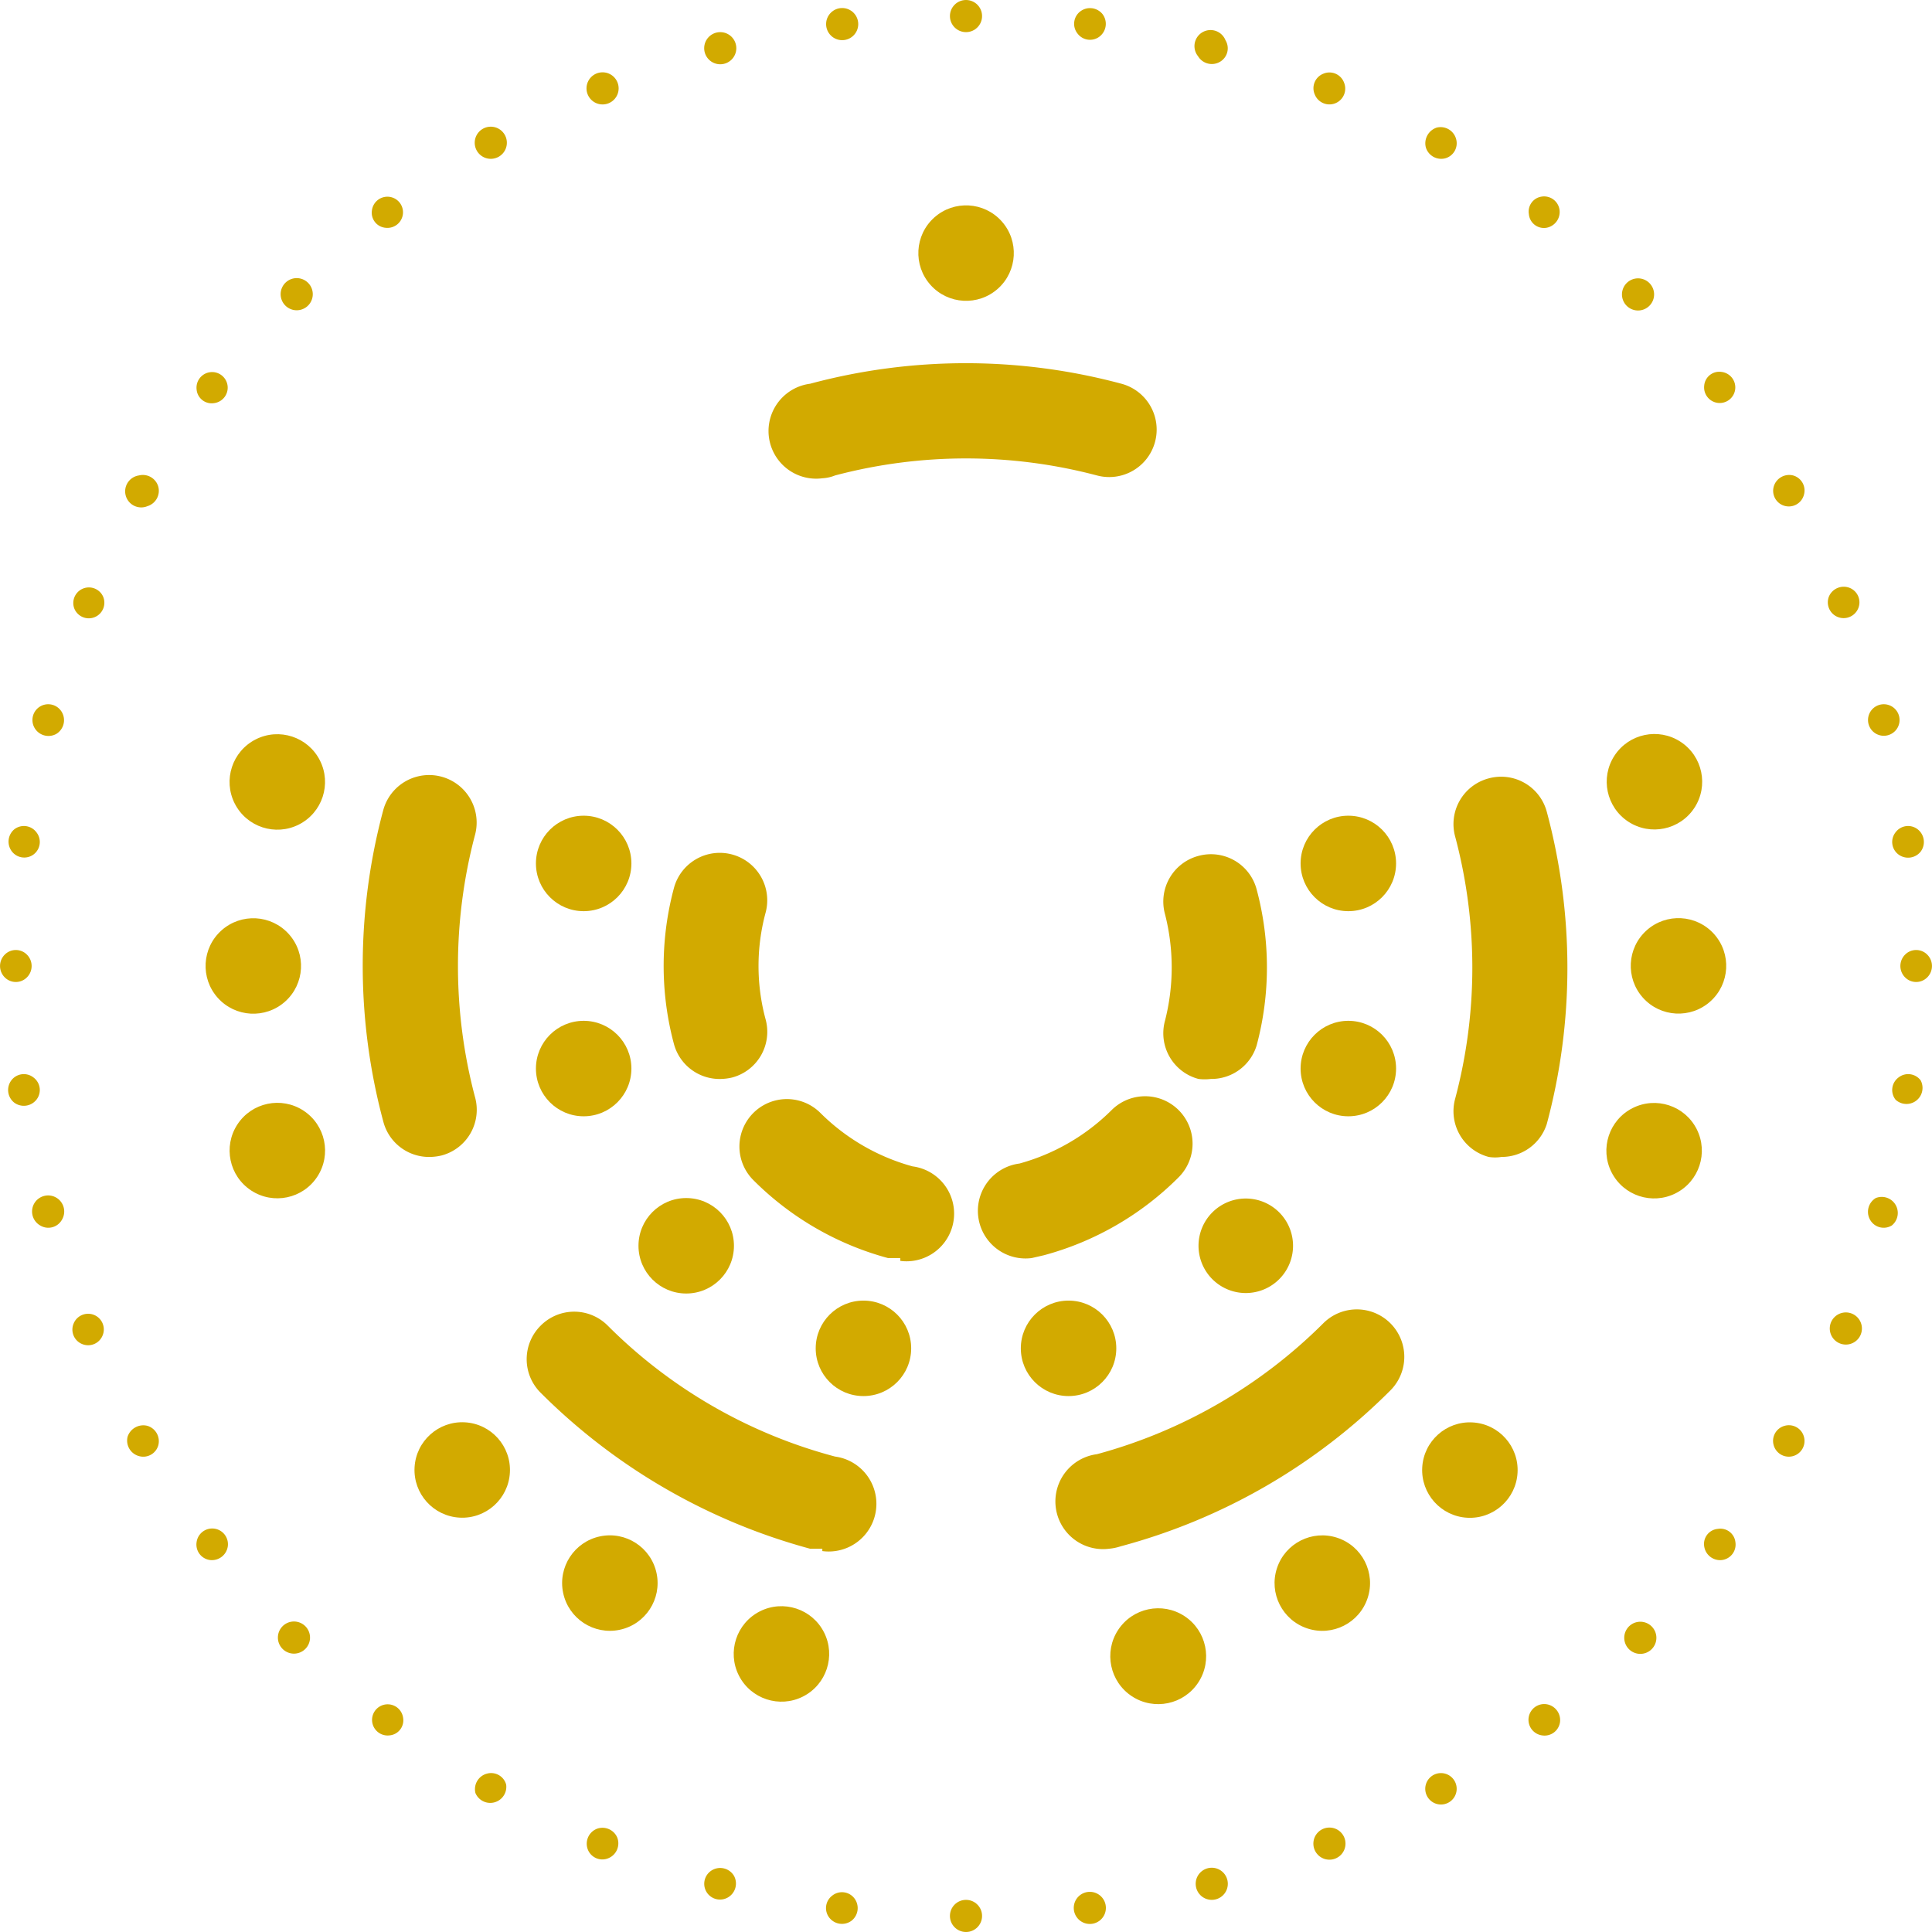 <svg xmlns="http://www.w3.org/2000/svg" viewBox="0 0 40.88 40.88"><defs><style>.cls-1{fill:#d2aa00;}</style></defs><g id="Layer_2" data-name="Layer 2"><g id="design"><circle class="cls-1" cx="27.98" cy="33.5" r="1.01" transform="translate(-12.57 49.65) rotate(-71.85)"/><circle class="cls-1" cx="12.9" cy="33.5" r="1.01" transform="translate(-6.6 3.36) rotate(-11.85)"/><circle class="cls-1" cx="35.52" cy="20.44" r="1.01" transform="translate(-4.58 28.91) rotate(-41.85)"/><circle class="cls-1" cx="5.36" cy="20.44" r="1.01" transform="translate(-12.27 8.79) rotate(-41.85)"/><circle class="cls-1" cx="20.44" cy="5.36" r="1.01" transform="translate(1.64 15) rotate(-41.85)"/><circle class="cls-1" cx="31.1" cy="31.1" r="1.01" transform="translate(-1.66 60.45) rotate(-86.85)"/><circle class="cls-1" cx="9.78" cy="31.1" r="1.01" transform="translate(-21.81 39.16) rotate(-86.85)"/><circle class="cls-1" cx="35" cy="24.34" r="1.01" transform="translate(-7.22 18.44) rotate(-26.85)"/><circle class="cls-1" cx="5.87" cy="16.54" r="1.01" transform="translate(-6.84 4.44) rotate(-26.85)"/><circle class="cls-1" cx="16.54" cy="35" r="1.01" transform="translate(-14.03 11.24) rotate(-26.85)"/><circle class="cls-1" cx="35" cy="16.54" r="1.01" transform="translate(2.02 36.8) rotate(-56.85)"/><circle class="cls-1" cx="5.87" cy="24.34" r="1.01" transform="translate(-17.72 15.95) rotate(-56.85)"/><circle class="cls-1" cx="24.34" cy="35" r="1.01" transform="matrix(0.55, -0.84, 0.84, 0.55, -18.28, 36.24)"/><circle class="cls-1" cx="12.35" cy="18.27" r="1.01"/><circle class="cls-1" cx="12.35" cy="22.61" r="1.01"/><circle class="cls-1" cx="14.52" cy="26.36" r="1.01"/><circle class="cls-1" cx="18.27" cy="28.53" r="1.01"/><circle class="cls-1" cx="22.61" cy="28.53" r="1.01"/><path class="cls-1" d="M26.36,25.36a1,1,0,1,0,1,1A1,1,0,0,0,26.36,25.36Z"/><circle class="cls-1" cx="28.53" cy="22.61" r="1.01"/><circle class="cls-1" cx="28.53" cy="18.27" r="1.01"/><circle class="cls-1" cx="20.44" cy="0.34" r="0.34"/><path class="cls-1" d="M10.3,3.35a.34.34,0,0,0,.41-.23.34.34,0,1,0-.41.23Z"/><path class="cls-1" d="M3.12,10.71a.34.34,0,0,0,.23-.41.34.34,0,0,0-.41-.24.34.34,0,1,0,.18.65Z"/><path class="cls-1" d="M.57,20.68a.34.34,0,0,0,0-.48.33.33,0,0,0-.47,0,.34.34,0,0,0,0,.48A.33.33,0,0,0,.57,20.68Z"/><path class="cls-1" d="M3.35,30.58a.34.34,0,0,0-.23-.41.35.35,0,0,0-.42.23.34.34,0,0,0,.24.41A.33.33,0,0,0,3.35,30.58Z"/><path class="cls-1" d="M10.71,37.76a.33.33,0,0,0-.41-.23.34.34,0,0,0-.24.41.34.34,0,0,0,.65-.18Z"/><circle class="cls-1" cx="20.44" cy="40.54" r="0.34"/><path class="cls-1" d="M30.58,37.53a.33.33,0,0,0-.18.64.33.33,0,0,0,.18-.64Z"/><path class="cls-1" d="M37.76,30.17a.33.33,0,0,0-.23.41.33.33,0,0,0,.64-.18A.33.33,0,0,0,37.76,30.17Z"/><path class="cls-1" d="M40.31,20.2a.34.34,0,0,0,0,.48.33.33,0,0,0,.47,0,.34.34,0,0,0,0-.48A.33.33,0,0,0,40.31,20.2Z"/><path class="cls-1" d="M37.53,10.3a.33.33,0,1,0,.64.17.33.33,0,0,0-.23-.41A.34.34,0,0,0,37.53,10.3Z"/><path class="cls-1" d="M30.17,3.12a.34.34,0,0,0,.41.23.33.33,0,0,0,.23-.41.34.34,0,0,0-.41-.24A.35.35,0,0,0,30.17,3.12Z"/><circle class="cls-1" cx="15.24" cy="1.02" r="0.34"/><path class="cls-1" d="M6.22,6.56a.34.34,0,1,0,0-.67.34.34,0,0,0,0,.67Z"/><path class="cls-1" d="M1.19,15.53a.34.34,0,0,0,.12-.46.33.33,0,0,0-.58.33A.34.34,0,0,0,1.19,15.53Z"/><path class="cls-1" d="M1.31,25.81a.34.34,0,1,0-.46.12A.33.33,0,0,0,1.31,25.81Z"/><path class="cls-1" d="M6.56,34.65a.34.34,0,1,0-.34.34A.34.34,0,0,0,6.56,34.65Z"/><path class="cls-1" d="M15.53,39.69a.34.34,0,0,0-.46-.12.33.33,0,0,0,.33.58A.34.34,0,0,0,15.53,39.69Z"/><circle class="cls-1" cx="25.64" cy="39.86" r="0.34"/><path class="cls-1" d="M34.65,34.32a.34.34,0,0,0,0,.67.34.34,0,1,0,0-.67Z"/><path class="cls-1" d="M39.69,25.35a.34.34,0,0,0-.12.46.33.33,0,0,0,.46.12.34.34,0,0,0-.34-.58Z"/><path class="cls-1" d="M39.57,15.07a.33.33,0,1,0,.58.33.33.33,0,0,0-.58-.33Z"/><path class="cls-1" d="M34.32,6.22a.34.34,0,1,0,.33-.33A.34.34,0,0,0,34.32,6.22Z"/><path class="cls-1" d="M25.35,1.19a.34.34,0,0,0,.46.12.33.33,0,0,0,.12-.46.34.34,0,1,0-.58.34Z"/><circle class="cls-1" cx="17.82" cy="0.51" r="0.34"/><path class="cls-1" d="M8.16,4.82a.33.33,0,1,0-.29-.37A.32.32,0,0,0,8.16,4.82Z"/><path class="cls-1" d="M2,13.06a.33.33,0,0,0,.18-.44.33.33,0,0,0-.61.25A.33.33,0,0,0,2,13.06Z"/><path class="cls-1" d="M.77,23.27a.33.33,0,0,0-.06-.47.33.33,0,0,0-.47.06.34.34,0,0,0,.06.47A.34.34,0,0,0,.77,23.27Z"/><path class="cls-1" d="M4.82,32.72a.33.33,0,0,0-.66-.09.33.33,0,0,0,.29.38A.34.34,0,0,0,4.82,32.72Z"/><path class="cls-1" d="M13.06,38.88a.34.34,0,0,0-.44-.18.34.34,0,0,0-.18.44.33.33,0,0,0,.43.18A.34.34,0,0,0,13.06,38.88Z"/><circle class="cls-1" cx="23.06" cy="40.37" r="0.34"/><path class="cls-1" d="M32.72,36.06a.33.33,0,0,0-.09.66.33.33,0,0,0,.38-.29A.34.34,0,0,0,32.72,36.06Z"/><path class="cls-1" d="M38.88,27.82a.34.34,0,0,0,.26.62.34.34,0,1,0-.26-.62Z"/><path class="cls-1" d="M40.11,17.61a.33.33,0,0,0,.06.47.34.34,0,0,0,.47-.06.34.34,0,0,0-.06-.47A.33.33,0,0,0,40.11,17.61Z"/><path class="cls-1" d="M36.06,8.16a.33.33,0,1,0,.37-.29A.32.32,0,0,0,36.06,8.16Z"/><path class="cls-1" d="M27.82,2a.33.33,0,0,0,.62-.25A.33.33,0,0,0,28,1.56.33.33,0,0,0,27.82,2Z"/><circle class="cls-1" cx="12.75" cy="1.87" r="0.34"/><path class="cls-1" d="M4.53,8.53a.33.33,0,1,0-.37-.29A.32.32,0,0,0,4.53,8.53Z"/><path class="cls-1" d="M.71,18.08a.33.33,0,0,0,.06-.47.33.33,0,0,0-.47-.06A.34.34,0,0,0,.24,18,.33.33,0,0,0,.71,18.08Z"/><path class="cls-1" d="M2.17,28.26A.33.33,0,1,0,1.56,28a.33.33,0,0,0,.18.44A.33.33,0,0,0,2.17,28.26Z"/><path class="cls-1" d="M8.53,36.35a.33.33,0,1,0-.29.37A.32.32,0,0,0,8.53,36.35Z"/><path class="cls-1" d="M18.08,40.17a.33.33,0,0,0-.47-.06.33.33,0,0,0-.06.47.34.34,0,0,0,.47.06A.34.34,0,0,0,18.08,40.17Z"/><circle class="cls-1" cx="28.13" cy="39.01" r="0.34"/><path class="cls-1" d="M36.35,32.35a.32.32,0,0,0-.29.37.34.34,0,0,0,.37.29.33.33,0,0,0,.29-.38A.32.32,0,0,0,36.35,32.35Z"/><path class="cls-1" d="M40.17,22.8a.33.33,0,0,0-.06.47.34.34,0,0,0,.53-.41A.33.33,0,0,0,40.17,22.8Z"/><path class="cls-1" d="M38.7,12.62a.33.33,0,1,0,.62.25.33.33,0,0,0-.18-.43A.34.34,0,0,0,38.7,12.62Z"/><path class="cls-1" d="M32.35,4.53a.32.32,0,0,0,.37.29A.34.34,0,0,0,33,4.45a.33.33,0,0,0-.38-.29A.32.32,0,0,0,32.35,4.53Z"/><path class="cls-1" d="M22.8.71a.33.33,0,0,0,.47.06A.34.34,0,0,0,23.33.3a.34.34,0,0,0-.47-.06A.33.33,0,0,0,22.8.71Z"/><path class="cls-1" d="M9.11,24.48a1,1,0,0,1-1-.75,12.7,12.7,0,0,1,0-6.59,1,1,0,1,1,1.94.53,10.84,10.84,0,0,0,0,5.54,1,1,0,0,1-.71,1.24A1.15,1.15,0,0,1,9.11,24.48Z"/><path class="cls-1" d="M17.4,32.77l-.26,0a12.78,12.78,0,0,1-5.7-3.3,1,1,0,0,1,0-1.42,1,1,0,0,1,1.42,0,10.65,10.65,0,0,0,4.81,2.77,1,1,0,0,1-.27,2Z"/><path class="cls-1" d="M31.77,24.48a.84.84,0,0,1-.27,0,1,1,0,0,1-.71-1.23,10.77,10.77,0,0,0,0-5.55,1,1,0,0,1,.71-1.23,1,1,0,0,1,1.23.71,12.73,12.73,0,0,1,0,6.6A1,1,0,0,1,31.77,24.48Z"/><path class="cls-1" d="M23.47,32.77a1,1,0,0,1-.26-2A10.76,10.76,0,0,0,28,28a1,1,0,0,1,1.42,1.42,12.7,12.7,0,0,1-5.71,3.3A1.09,1.09,0,0,1,23.47,32.77Z"/><path class="cls-1" d="M17.4,10.12a1,1,0,0,1-.26-2,12.7,12.7,0,0,1,6.59,0,1,1,0,1,1-.52,1.94,10.84,10.84,0,0,0-5.54,0A.84.84,0,0,1,17.4,10.12Z"/><path class="cls-1" d="M15.26,22.83a1,1,0,0,1-1-.74,6.37,6.37,0,0,1,0-3.3,1,1,0,1,1,1.94.52,4.33,4.33,0,0,0,0,2.26,1,1,0,0,1-.71,1.23A1.15,1.15,0,0,1,15.26,22.83Z"/><path class="cls-1" d="M19.05,26.62l-.26,0a6.36,6.36,0,0,1-2.85-1.65,1,1,0,1,1,1.42-1.42,4.42,4.42,0,0,0,1.95,1.13,1,1,0,0,1-.26,2Z"/><path class="cls-1" d="M25.62,22.83a1.09,1.09,0,0,1-.26,0,1,1,0,0,1-.71-1.23,4.55,4.55,0,0,0,0-2.26,1,1,0,0,1,.71-1.23,1,1,0,0,1,1.23.71,6.37,6.37,0,0,1,0,3.3A1,1,0,0,1,25.62,22.83Z"/><path class="cls-1" d="M21.83,26.62a1,1,0,0,1-.26-2,4.42,4.42,0,0,0,1.95-1.13,1,1,0,0,1,1.42,1.42,6.36,6.36,0,0,1-2.85,1.65Z"/></g></g></svg>